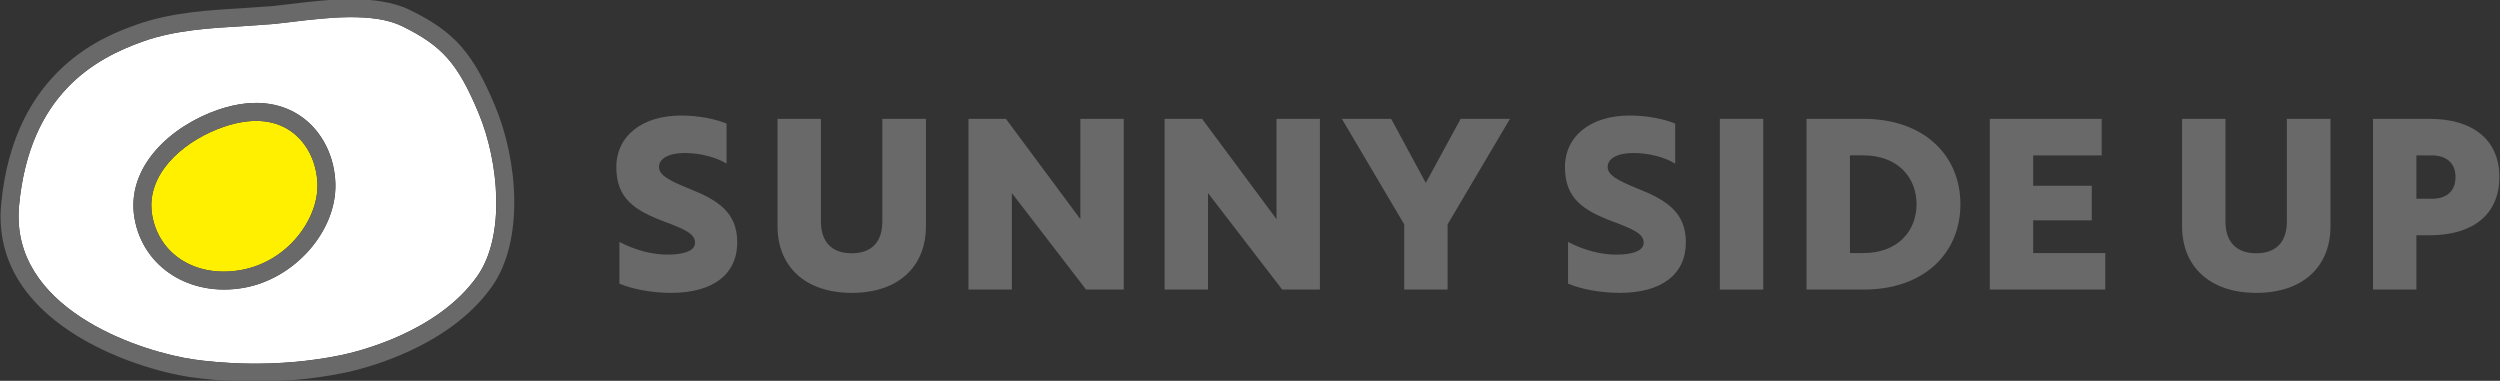 <?xml version="1.0" encoding="utf-8"?>
<!-- Generator: Adobe Illustrator 24.1.0, SVG Export Plug-In . SVG Version: 6.00 Build 0)  -->
<svg version="1.1" id="レイヤー_1" xmlns="http://www.w3.org/2000/svg" xmlns:xlink="http://www.w3.org/1999/xlink" x="0px"
	 y="0px" viewBox="0 0 316.35 48.19" style="enable-background:new 0 0 316.35 48.19;" xml:space="preserve">
<rect x="0" y="0" width="316.35" height="48.19" fill="#333333" stroke="none"/>
<style type="text/css">
	.st0{fill:#6A6969;}
	.st1{fill:#FFF000;enable-background:new    ;}
	.st2{fill:#FFFFFF;enable-background:new    ;}
</style>
<g>
	<g>
		<g>
			<path class="st0" d="M78.38,35.89v-5.28c1.53,0.81,3.36,1.41,5.1,1.56c0.6,0.06,1.17,0.06,1.71,0.03c1.77-0.12,2.76-0.6,2.76-1.5
				c0-1.14-1.35-1.71-3.99-2.7c-3.63-1.38-5.97-2.88-5.97-6.84c0-3.96,3.27-6.54,8.19-6.54c2.16,0,4.32,0.42,5.76,1.02v5.07
				c-1.29-0.81-3.33-1.35-5.31-1.35s-3.24,0.69-3.24,1.77c0,1.02,1.26,1.71,3.78,2.73c3.63,1.44,6.12,2.97,6.12,6.81
				c0,3.99-3,6.39-8.37,6.39C82.46,37.06,80,36.58,78.38,35.89z"/>
			<path class="st0" d="M117.17,28.63c0,5.07-3.45,8.43-9.39,8.43c-5.91,0-9.39-3.36-9.39-8.43V15.04h5.49v12.99
				c0,2.55,1.35,4.02,3.9,4.02s3.87-1.47,3.87-4.02V15.04h5.52V28.63z"/>
			<path class="st0" d="M137.43,36.64l-9.39-12.21v12.21h-5.49v-21.6h4.74l9.42,12.69V15.04h5.49v21.6H137.43z"/>
			<path class="st0" d="M162.25,36.64l-9.39-12.21v12.21h-5.49v-21.6h4.74l9.42,12.69V15.04h5.49v21.6H162.25z"/>
			<path class="st0" d="M176.04,15.04l4.38,8.1l4.41-8.1h6.24l-7.89,13.35v8.25h-5.49v-8.25l-7.89-13.35H176.04z"/>
			<path class="st0" d="M198.42,35.89v-5.28c1.53,0.81,3.36,1.41,5.1,1.56c0.6,0.06,1.17,0.06,1.71,0.03
				c1.77-0.12,2.76-0.6,2.76-1.5c0-1.14-1.35-1.71-3.99-2.7c-3.63-1.38-5.97-2.88-5.97-6.84c0-3.96,3.27-6.54,8.19-6.54
				c2.16,0,4.32,0.42,5.76,1.02v5.07c-1.29-0.81-3.33-1.35-5.31-1.35s-3.24,0.69-3.24,1.77c0,1.02,1.26,1.71,3.78,2.73
				c3.63,1.44,6.12,2.97,6.12,6.81c0,3.99-3,6.39-8.37,6.39C202.5,37.06,200.04,36.58,198.42,35.89z"/>
			<path class="st0" d="M217.63,36.64v-21.6h5.49v21.6H217.63z"/>
			<path class="st0" d="M228.6,36.64v-21.6h7.23c7.56,0,12.24,4.56,12.24,10.8c0,6.27-4.68,10.8-12.21,10.8H228.6z M234.09,19.66
				v12.36h1.71c4.38,0,6.72-2.82,6.72-6.18c0-3.36-2.34-6.18-6.75-6.18H234.09z"/>
			<path class="st0" d="M251.79,36.64v-21.6h14.16v4.62h-8.67v3.84h7.41v4.38h-7.41v4.14h9.12v4.62H251.79z"/>
			<path class="st0" d="M294.9,28.63c0,5.07-3.45,8.43-9.39,8.43c-5.91,0-9.39-3.36-9.39-8.43V15.04h5.49v12.99
				c0,2.55,1.35,4.02,3.9,4.02c2.55,0,3.87-1.47,3.87-4.02V15.04h5.52V28.63z"/>
			<path class="st0" d="M305.77,29.77v6.87h-5.49v-21.6h7.2c5.19,0,8.79,2.46,8.79,7.35c0,4.95-3.6,7.38-8.79,7.38H305.77z
				 M305.77,19.66v5.49h1.98c1.68,0,2.97-0.81,2.97-2.76c0-1.89-1.32-2.73-3-2.73H305.77z"/>
		</g>
	</g>
	<g>
		<path class="st1" d="M19.15,25.99c0-4.67,4.58-8.38,9.19-9.95c3.36-1.15,6.29-0.96,8.46,0.56c2.04,1.42,3.3,3.94,3.37,6.73
			c0.11,4.4-3.77,9.81-9.73,10.85c-5.6,0.98-10.3-1.93-11.18-6.93C19.19,26.82,19.15,26.4,19.15,25.99z"/>
		<path class="st2" d="M60.56,14.31c-2.61-6.26-4.6-8.52-9.7-11.01c-3.64-1.78-9.6-1.06-13.96-0.53l-2.13,0.25l-4.01,0.29
			C26.73,3.54,22.14,3.8,18.1,5.24C12,7.41,3.73,11.93,2.41,26.04c-0.04,0.46-0.06,0.92-0.06,1.36c0,12.16,15.82,17.17,22.15,18.08
			c2.83,0.41,10.32,1.18,18.63-0.54c2-0.41,12.23-2.83,17.28-10.02C63.97,29.85,63.15,20.52,60.56,14.31z M30.84,36.42
			c-6.79,1.19-12.72-2.58-13.81-8.77v0c-1.15-6.57,4.67-11.74,10.58-13.76c5.14-1.76,8.55-0.51,10.5,0.85
			c2.63,1.83,4.25,5.02,4.34,8.53C42.59,29.27,37.28,35.29,30.84,36.42z"/>
		<path class="st0" d="M36.64,0.52l-2.09,0.24l0,0l-3.91,0.28c-3.99,0.23-8.96,0.51-13.3,2.06C13.48,4.47,1.76,8.64,0.15,25.83
			c-1.4,14.92,16.86,20.87,24.02,21.9c2.95,0.43,10.75,1.23,19.42-0.56c2.15-0.44,13.14-3.05,18.68-10.94
			c4.07-5.8,3.28-15.86,0.39-22.79C59.82,6.63,57.5,4.02,51.86,1.26C47.62-0.81,41.27-0.04,36.64,0.52z M36.91,2.78
			c4.35-0.53,10.31-1.25,13.96,0.53c5.09,2.49,7.09,4.75,9.7,11.01c2.59,6.21,3.41,15.54-0.15,20.61
			c-5.05,7.19-15.28,9.61-17.28,10.02c-8.31,1.72-15.8,0.95-18.63,0.54C18.16,44.57,2.35,39.57,2.35,27.4c0-0.44,0.02-0.9,0.06-1.36
			C3.73,11.93,12,7.41,18.1,5.24c4.04-1.44,8.63-1.7,12.67-1.93l4.01-0.29L36.91,2.78z M34.78,3.02L34.78,3.02l0.02,0L34.78,3.02z"
			/>
		<path class="st0" d="M27.6,13.89c-5.9,2.02-11.73,7.19-10.58,13.76v0c1.09,6.19,7.02,9.96,13.81,8.77
			c6.44-1.13,11.75-7.15,11.6-13.15c-0.09-3.51-1.71-6.7-4.34-8.53C36.15,13.38,32.75,12.13,27.6,13.89z M19.15,25.99
			c0-4.67,4.58-8.38,9.19-9.95c3.36-1.15,6.29-0.96,8.46,0.56c2.04,1.42,3.3,3.94,3.37,6.73c0.11,4.4-3.77,9.81-9.73,10.85
			c-5.6,0.98-10.3-1.93-11.18-6.93C19.19,26.83,19.15,26.41,19.15,25.99z"/>
	</g>
</g>
</svg>
